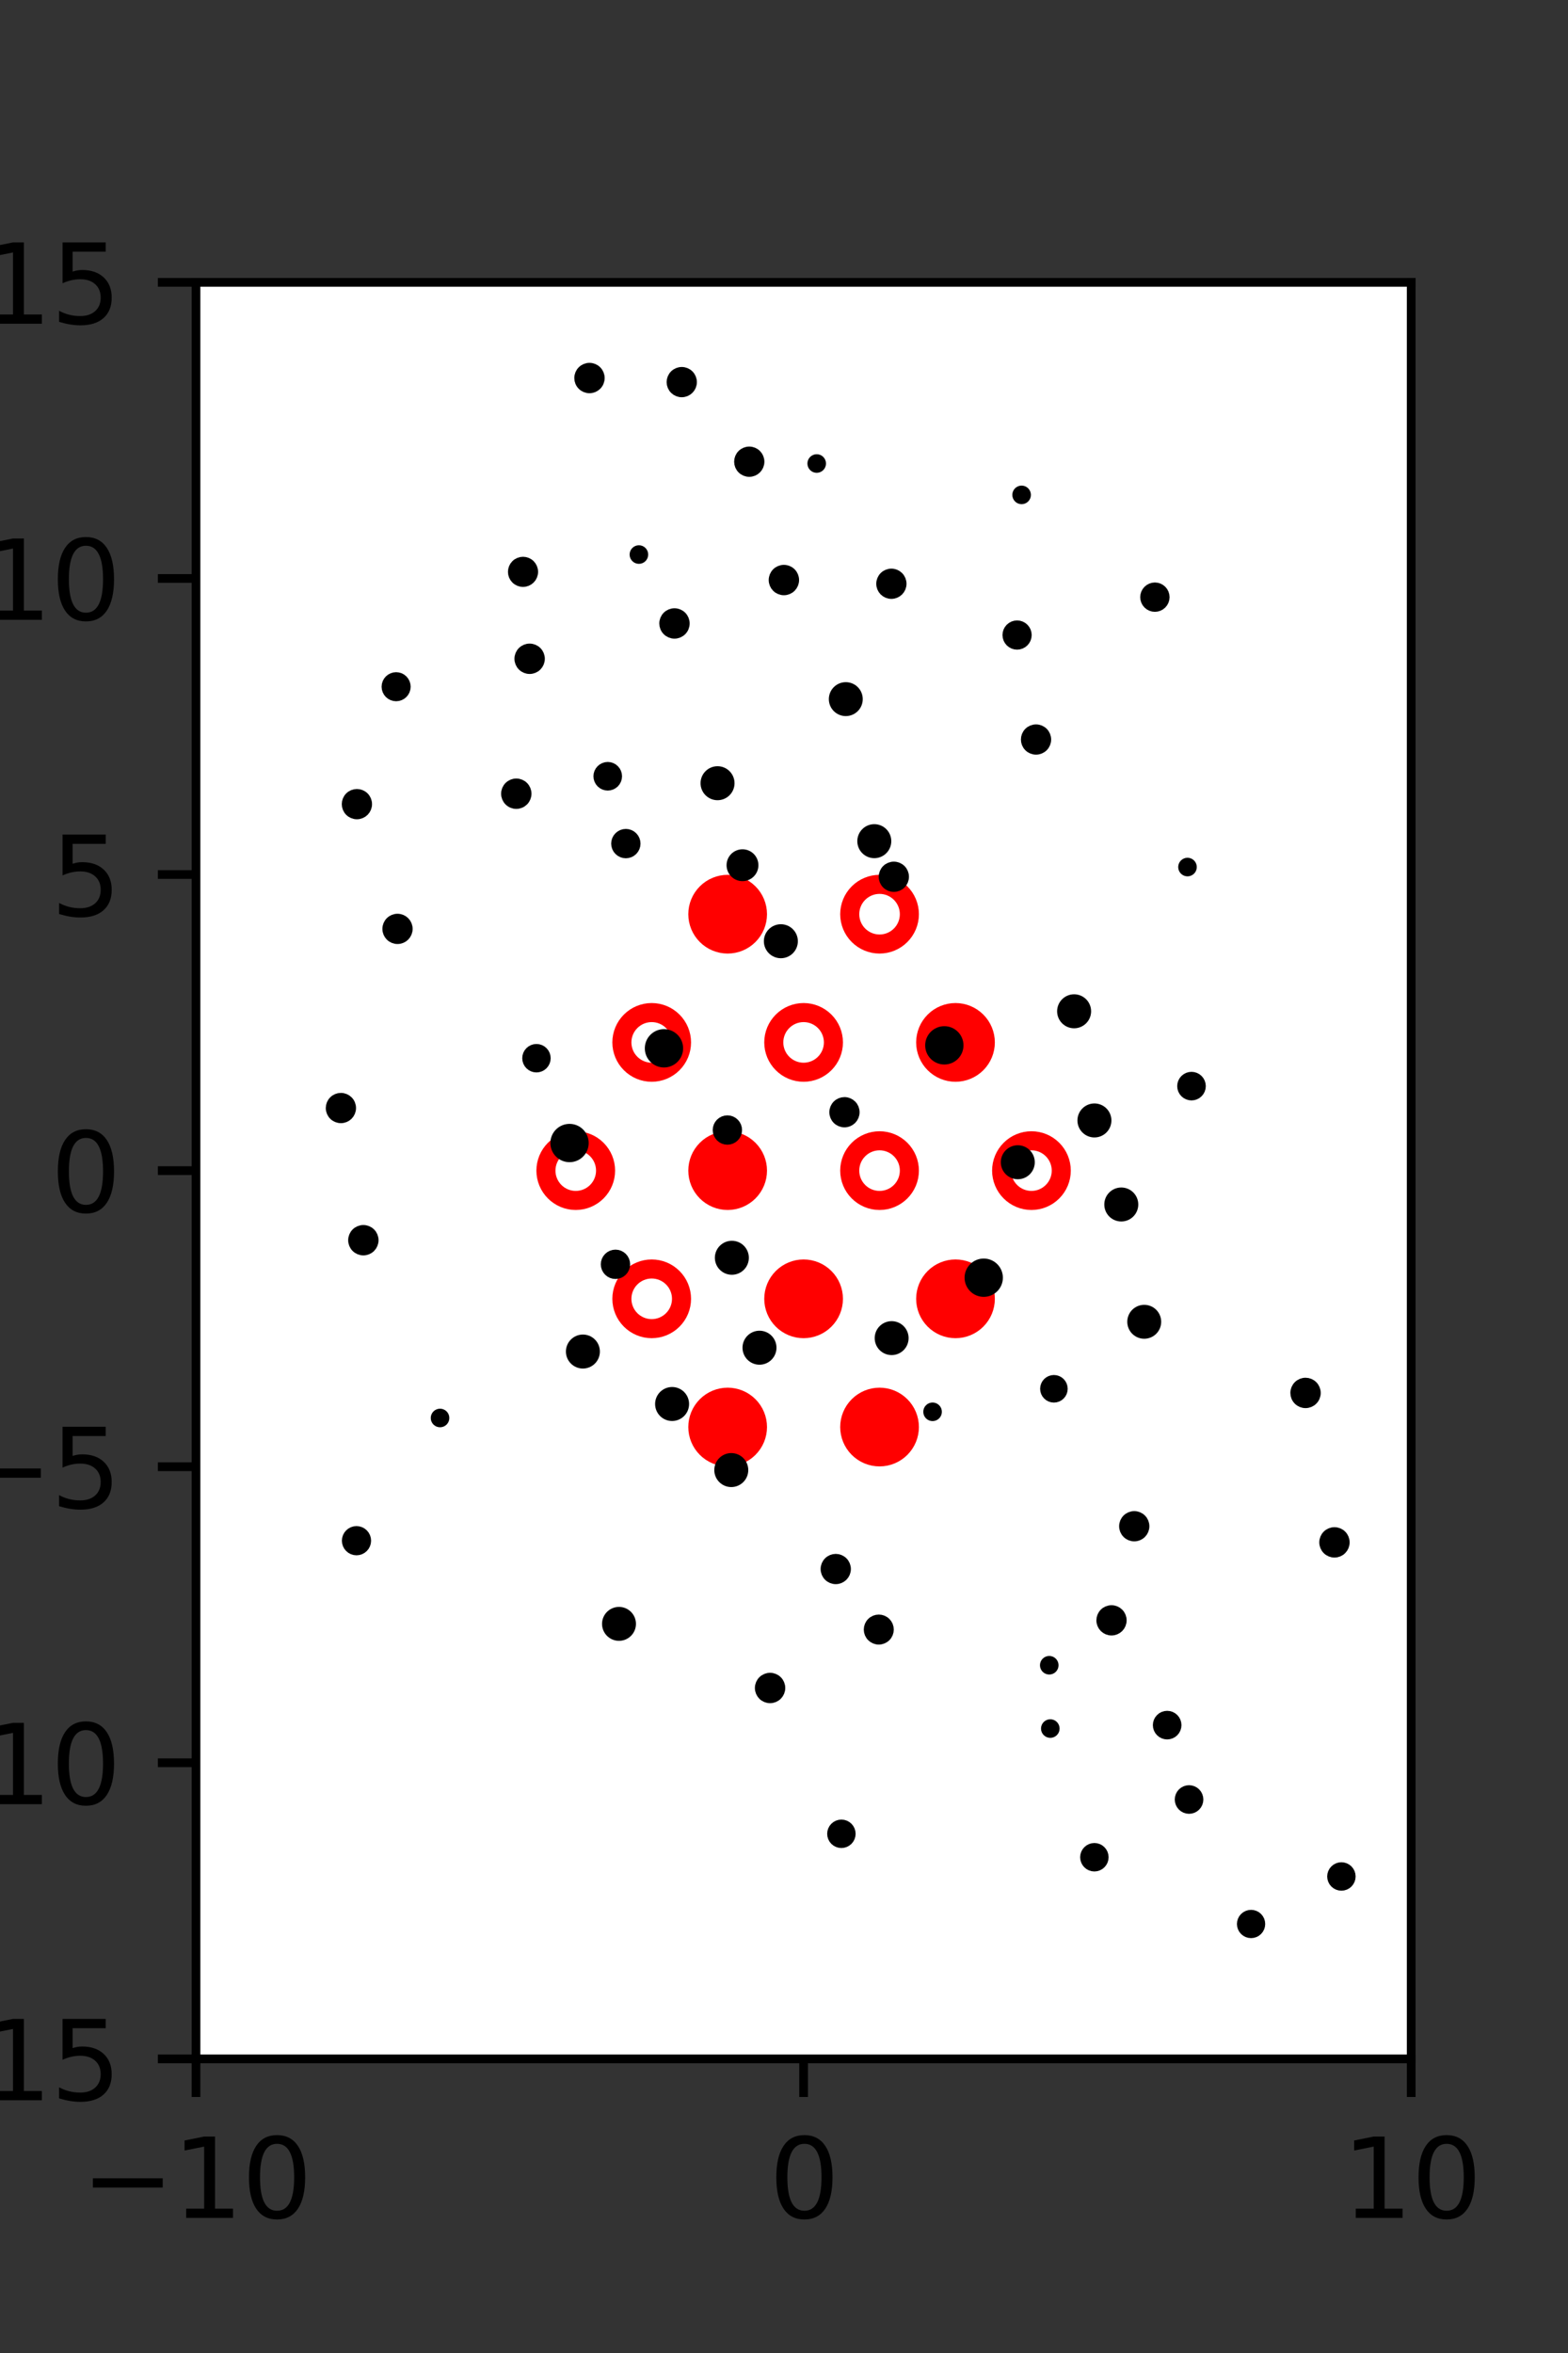 <?xml version="1.0" encoding="utf-8" standalone="no"?>
<!DOCTYPE svg PUBLIC "-//W3C//DTD SVG 1.1//EN"
  "http://www.w3.org/Graphics/SVG/1.1/DTD/svg11.dtd">
<svg xmlns:xlink="http://www.w3.org/1999/xlink" width="144pt" height="216pt" viewBox="0 0 144 216" xmlns="http://www.w3.org/2000/svg" version="1.1">
 <rect x="0" y="0" width="144" height="216" fill="#333333" stroke="none"/>
 <defs>
  <style type="text/css">*{stroke-linejoin: round; stroke-linecap: butt}</style>
 </defs>
 <g id="figure_1">
  <g id="patch_1">
   <path d="M 0 216 
L 144 216 
L 144 0 
L 0 0 
L 0 216 
z
" style="fill: none"/>
  </g>
  <g id="axes_1">
   <g id="patch_2">
    <path d="M 18 189 
L 129.6 189 
L 129.6 25.92 
L 18 25.92 
z
" style="fill: #ffffff"/>
   </g>
   <g id="PathCollection_1">
    <defs>
     <path id="mb32ade0a7d" d="M 0 2.739 
C 0.726 2.739 1.423 2.45 1.936 1.936 
C 2.45 1.423 2.739 0.726 2.739 0 
C 2.739 -0.726 2.45 -1.423 1.936 -1.936 
C 1.423 -2.45 0.726 -2.739 0 -2.739 
C -0.726 -2.739 -1.423 -2.45 -1.936 -1.936 
C -2.45 -1.423 -2.739 -0.726 -2.739 0 
C -2.739 0.726 -2.45 1.423 -1.936 1.936 
C -1.423 2.45 -0.726 2.739 0 2.739 
z
" style="stroke: #ff0000; stroke-width: 1.75"/>
    </defs>
    <g clip-path="url(#pc9e8dcfb1c)">
     <use xlink:href="#mb32ade0a7d" x="66.825" y="83.921" style="fill: #ff0000; stroke: #ff0000; stroke-width: 1.75"/>
     <use xlink:href="#mb32ade0a7d" x="87.75" y="95.691" style="fill: #ff0000; stroke: #ff0000; stroke-width: 1.75"/>
     <use xlink:href="#mb32ade0a7d" x="66.825" y="107.46" style="fill: #ff0000; stroke: #ff0000; stroke-width: 1.75"/>
     <use xlink:href="#mb32ade0a7d" x="73.8" y="119.229" style="fill: #ff0000; stroke: #ff0000; stroke-width: 1.75"/>
     <use xlink:href="#mb32ade0a7d" x="87.75" y="119.229" style="fill: #ff0000; stroke: #ff0000; stroke-width: 1.75"/>
     <use xlink:href="#mb32ade0a7d" x="66.825" y="130.999" style="fill: #ff0000; stroke: #ff0000; stroke-width: 1.75"/>
     <use xlink:href="#mb32ade0a7d" x="80.775" y="130.999" style="fill: #ff0000; stroke: #ff0000; stroke-width: 1.75"/>
    </g>
   </g>
   <g id="PathCollection_2">
    <defs>
     <path id="C0_0_a1f21b974c" d="M 0 2.739 
C 0.726 2.739 1.423 2.45 1.936 1.936 
C 2.45 1.423 2.739 0.726 2.739 -0 
C 2.739 -0.726 2.45 -1.423 1.936 -1.936 
C 1.423 -2.45 0.726 -2.739 0 -2.739 
C -0.726 -2.739 -1.423 -2.45 -1.936 -1.936 
C -2.45 -1.423 -2.739 -0.726 -2.739 0 
C -2.739 0.726 -2.45 1.423 -1.936 1.936 
C -1.423 2.45 -0.726 2.739 0 2.739 
z
"/>
    </defs>
    <g clip-path="url(#pc9e8dcfb1c)">
     <use xlink:href="#C0_0_a1f21b974c" x="80.775" y="83.921" style="fill: none; stroke: #ff0000; stroke-width: 1.75"/>
    </g>
    <g clip-path="url(#pc9e8dcfb1c)">
     <use xlink:href="#C0_0_a1f21b974c" x="59.85" y="95.691" style="fill: none; stroke: #ff0000; stroke-width: 1.75"/>
    </g>
    <g clip-path="url(#pc9e8dcfb1c)">
     <use xlink:href="#C0_0_a1f21b974c" x="73.8" y="95.691" style="fill: none; stroke: #ff0000; stroke-width: 1.75"/>
    </g>
    <g clip-path="url(#pc9e8dcfb1c)">
     <use xlink:href="#C0_0_a1f21b974c" x="52.875" y="107.46" style="fill: none; stroke: #ff0000; stroke-width: 1.75"/>
    </g>
    <g clip-path="url(#pc9e8dcfb1c)">
     <use xlink:href="#C0_0_a1f21b974c" x="80.775" y="107.46" style="fill: none; stroke: #ff0000; stroke-width: 1.75"/>
    </g>
    <g clip-path="url(#pc9e8dcfb1c)">
     <use xlink:href="#C0_0_a1f21b974c" x="94.725" y="107.46" style="fill: none; stroke: #ff0000; stroke-width: 1.75"/>
    </g>
    <g clip-path="url(#pc9e8dcfb1c)">
     <use xlink:href="#C0_0_a1f21b974c" x="59.85" y="119.229" style="fill: none; stroke: #ff0000; stroke-width: 1.75"/>
    </g>
   </g>
   <g id="PathCollection_3">
    <path d="M 106.062 55.665 
C 106.286 55.665 106.502 55.576 106.661 55.417 
C 106.82 55.258 106.909 55.042 106.909 54.818 
C 106.909 54.593 106.82 54.377 106.661 54.218 
C 106.502 54.06 106.286 53.97 106.062 53.97 
C 105.837 53.97 105.621 54.06 105.462 54.218 
C 105.303 54.377 105.214 54.593 105.214 54.818 
C 105.214 55.042 105.303 55.258 105.462 55.417 
C 105.621 55.576 105.837 55.665 106.062 55.665 
z
" clip-path="url(#pc9e8dcfb1c)" style="stroke: #000000"/>
    <path d="M 122.552 142.481 
C 122.79 142.481 123.017 142.387 123.185 142.219 
C 123.353 142.051 123.447 141.824 123.447 141.587 
C 123.447 141.349 123.353 141.122 123.185 140.954 
C 123.017 140.786 122.79 140.692 122.552 140.692 
C 122.315 140.692 122.087 140.786 121.92 140.954 
C 121.752 141.122 121.658 141.349 121.658 141.587 
C 121.658 141.824 121.752 142.051 121.92 142.219 
C 122.087 142.387 122.315 142.481 122.552 142.481 
z
" clip-path="url(#pc9e8dcfb1c)" style="stroke: #000000"/>
    <path d="M 119.896 128.762 
C 120.133 128.762 120.361 128.668 120.529 128.5 
C 120.697 128.333 120.791 128.105 120.791 127.868 
C 120.791 127.63 120.697 127.403 120.529 127.235 
C 120.361 127.067 120.133 126.973 119.896 126.973 
C 119.659 126.973 119.431 127.067 119.264 127.235 
C 119.096 127.403 119.002 127.63 119.002 127.868 
C 119.002 128.105 119.096 128.333 119.264 128.5 
C 119.431 128.668 119.659 128.762 119.896 128.762 
z
" clip-path="url(#pc9e8dcfb1c)" style="stroke: #000000"/>
    <path d="M 117.739 110.964 
C 117.739 110.964 117.739 110.964 117.739 110.964 
C 117.739 110.964 117.739 110.964 117.739 110.964 
C 117.739 110.964 117.739 110.964 117.739 110.964 
C 117.739 110.964 117.739 110.964 117.739 110.964 
C 117.739 110.964 117.739 110.964 117.739 110.964 
C 117.739 110.964 117.739 110.964 117.739 110.964 
C 117.739 110.964 117.739 110.964 117.739 110.964 
C 117.739 110.964 117.739 110.964 117.739 110.964 
z
" clip-path="url(#pc9e8dcfb1c)" style="stroke: #000000"/>
    <path d="M 109.424 100.517 
C 109.639 100.517 109.846 100.432 109.999 100.279 
C 110.151 100.127 110.237 99.92 110.237 99.704 
C 110.237 99.488 110.151 99.282 109.999 99.129 
C 109.846 98.977 109.639 98.891 109.424 98.891 
C 109.208 98.891 109.001 98.977 108.849 99.129 
C 108.696 99.282 108.61 99.488 108.61 99.704 
C 108.61 99.92 108.696 100.127 108.849 100.279 
C 109.001 100.432 109.208 100.517 109.424 100.517 
z
" clip-path="url(#pc9e8dcfb1c)" style="stroke: #000000"/>
    <path d="M 109.056 79.948 
C 109.15 79.948 109.24 79.91 109.306 79.844 
C 109.372 79.778 109.409 79.688 109.409 79.594 
C 109.409 79.5 109.372 79.41 109.306 79.344 
C 109.24 79.278 109.15 79.24 109.056 79.24 
C 108.962 79.24 108.872 79.278 108.806 79.344 
C 108.74 79.41 108.702 79.5 108.702 79.594 
C 108.702 79.688 108.74 79.778 108.806 79.844 
C 108.872 79.91 108.962 79.948 109.056 79.948 
z
" clip-path="url(#pc9e8dcfb1c)" style="stroke: #000000"/>
    <path d="M 95.146 68.776 
C 95.382 68.776 95.608 68.683 95.774 68.516 
C 95.941 68.349 96.035 68.123 96.035 67.887 
C 96.035 67.651 95.941 67.425 95.774 67.258 
C 95.608 67.092 95.382 66.998 95.146 66.998 
C 94.91 66.998 94.684 67.092 94.517 67.258 
C 94.35 67.425 94.257 67.651 94.257 67.887 
C 94.257 68.123 94.35 68.349 94.517 68.516 
C 94.684 68.683 94.91 68.776 95.146 68.776 
z
" clip-path="url(#pc9e8dcfb1c)" style="stroke: #000000"/>
    <path d="M 93.406 59.136 
C 93.629 59.136 93.842 59.048 94 58.89 
C 94.158 58.732 94.246 58.518 94.246 58.295 
C 94.246 58.072 94.158 57.858 94 57.701 
C 93.842 57.543 93.629 57.454 93.406 57.454 
C 93.183 57.454 92.969 57.543 92.811 57.701 
C 92.653 57.858 92.565 58.072 92.565 58.295 
C 92.565 58.518 92.653 58.732 92.811 58.89 
C 92.969 59.048 93.183 59.136 93.406 59.136 
z
" clip-path="url(#pc9e8dcfb1c)" style="stroke: #000000"/>
    <path d="M 93.821 45.783 
C 93.915 45.783 94.005 45.746 94.071 45.68 
C 94.137 45.613 94.175 45.523 94.175 45.43 
C 94.175 45.336 94.137 45.246 94.071 45.18 
C 94.005 45.113 93.915 45.076 93.821 45.076 
C 93.727 45.076 93.637 45.113 93.571 45.18 
C 93.505 45.246 93.468 45.336 93.468 45.43 
C 93.468 45.523 93.505 45.613 93.571 45.68 
C 93.637 45.746 93.727 45.783 93.821 45.783 
z
" clip-path="url(#pc9e8dcfb1c)" style="stroke: #000000"/>
    <path d="M 93.301 37.682 
C 93.301 37.682 93.301 37.682 93.301 37.682 
C 93.301 37.682 93.301 37.682 93.301 37.682 
C 93.301 37.682 93.301 37.682 93.301 37.682 
C 93.301 37.682 93.301 37.682 93.301 37.682 
C 93.301 37.682 93.301 37.682 93.301 37.682 
C 93.301 37.682 93.301 37.682 93.301 37.682 
C 93.301 37.682 93.301 37.682 93.301 37.682 
C 93.301 37.682 93.301 37.682 93.301 37.682 
z
" clip-path="url(#pc9e8dcfb1c)" style="stroke: #000000"/>
    <path d="M 123.19 173.062 
C 123.403 173.062 123.608 172.977 123.76 172.826 
C 123.911 172.674 123.996 172.469 123.996 172.256 
C 123.996 172.042 123.911 171.837 123.76 171.686 
C 123.608 171.535 123.403 171.45 123.19 171.45 
C 122.976 171.45 122.771 171.535 122.62 171.686 
C 122.469 171.837 122.384 172.042 122.384 172.256 
C 122.384 172.469 122.469 172.674 122.62 172.826 
C 122.771 172.977 122.976 173.062 123.19 173.062 
z
" clip-path="url(#pc9e8dcfb1c)" style="stroke: #000000"/>
    <path d="M 121.804 163.175 
C 121.804 163.175 121.804 163.175 121.804 163.175 
C 121.804 163.175 121.804 163.175 121.804 163.175 
C 121.804 163.175 121.804 163.175 121.804 163.175 
C 121.804 163.175 121.804 163.175 121.804 163.175 
C 121.804 163.175 121.804 163.175 121.804 163.175 
C 121.804 163.175 121.804 163.175 121.804 163.175 
C 121.804 163.175 121.804 163.175 121.804 163.175 
C 121.804 163.175 121.804 163.175 121.804 163.175 
z
" clip-path="url(#pc9e8dcfb1c)" style="stroke: #000000"/>
    <path d="M 116.889 152.97 
C 116.889 152.97 116.889 152.97 116.889 152.97 
C 116.889 152.97 116.889 152.97 116.889 152.97 
C 116.889 152.97 116.889 152.97 116.889 152.97 
C 116.889 152.97 116.889 152.97 116.889 152.97 
C 116.889 152.97 116.889 152.97 116.889 152.97 
C 116.889 152.97 116.889 152.97 116.889 152.97 
C 116.889 152.97 116.889 152.97 116.889 152.97 
C 116.889 152.97 116.889 152.97 116.889 152.97 
z
" clip-path="url(#pc9e8dcfb1c)" style="stroke: #000000"/>
    <path d="M 117.823 141.853 
C 117.823 141.853 117.823 141.853 117.823 141.853 
C 117.823 141.853 117.823 141.853 117.823 141.853 
C 117.823 141.853 117.823 141.853 117.823 141.853 
C 117.823 141.853 117.823 141.853 117.823 141.853 
C 117.823 141.853 117.823 141.853 117.823 141.853 
C 117.823 141.853 117.823 141.853 117.823 141.853 
C 117.823 141.853 117.823 141.853 117.823 141.853 
C 117.823 141.853 117.823 141.853 117.823 141.853 
z
" clip-path="url(#pc9e8dcfb1c)" style="stroke: #000000"/>
    <path d="M 111.481 134.849 
C 111.481 134.849 111.481 134.849 111.481 134.849 
C 111.481 134.849 111.481 134.849 111.481 134.849 
C 111.481 134.849 111.481 134.849 111.481 134.849 
C 111.481 134.849 111.481 134.849 111.481 134.849 
C 111.481 134.849 111.481 134.849 111.481 134.849 
C 111.481 134.849 111.481 134.849 111.481 134.849 
C 111.481 134.849 111.481 134.849 111.481 134.849 
C 111.481 134.849 111.481 134.849 111.481 134.849 
z
" clip-path="url(#pc9e8dcfb1c)" style="stroke: #000000"/>
    <path d="M 105.082 122.394 
C 105.363 122.394 105.632 122.283 105.83 122.085 
C 106.028 121.886 106.14 121.617 106.14 121.337 
C 106.14 121.057 106.028 120.788 105.83 120.589 
C 105.632 120.391 105.363 120.28 105.082 120.28 
C 104.802 120.28 104.533 120.391 104.335 120.589 
C 104.136 120.788 104.025 121.057 104.025 121.337 
C 104.025 121.617 104.136 121.886 104.335 122.085 
C 104.533 122.283 104.802 122.394 105.082 122.394 
z
" clip-path="url(#pc9e8dcfb1c)" style="stroke: #000000"/>
    <path d="M 102.975 111.63 
C 103.257 111.63 103.526 111.518 103.725 111.32 
C 103.924 111.121 104.036 110.851 104.036 110.57 
C 104.036 110.288 103.924 110.018 103.725 109.82 
C 103.526 109.621 103.257 109.509 102.975 109.509 
C 102.694 109.509 102.424 109.621 102.225 109.82 
C 102.026 110.018 101.915 110.288 101.915 110.57 
C 101.915 110.851 102.026 111.121 102.225 111.32 
C 102.424 111.518 102.694 111.63 102.975 111.63 
z
" clip-path="url(#pc9e8dcfb1c)" style="stroke: #000000"/>
    <path d="M 100.508 103.916 
C 100.79 103.916 101.06 103.804 101.258 103.605 
C 101.457 103.406 101.569 103.137 101.569 102.855 
C 101.569 102.574 101.457 102.304 101.258 102.105 
C 101.06 101.906 100.79 101.795 100.508 101.795 
C 100.227 101.795 99.957 101.906 99.758 102.105 
C 99.56 102.304 99.448 102.574 99.448 102.855 
C 99.448 103.137 99.56 103.406 99.758 103.605 
C 99.957 103.804 100.227 103.916 100.508 103.916 
z
" clip-path="url(#pc9e8dcfb1c)" style="stroke: #000000"/>
    <path d="M 98.643 93.895 
C 98.924 93.895 99.194 93.783 99.393 93.584 
C 99.592 93.385 99.704 93.115 99.704 92.834 
C 99.704 92.553 99.592 92.283 99.393 92.084 
C 99.194 91.885 98.924 91.773 98.643 91.773 
C 98.362 91.773 98.092 91.885 97.893 92.084 
C 97.694 92.283 97.582 92.553 97.582 92.834 
C 97.582 93.115 97.694 93.385 97.893 93.584 
C 98.092 93.783 98.362 93.895 98.643 93.895 
z
" clip-path="url(#pc9e8dcfb1c)" style="stroke: #000000"/>
    <path d="M 94.726 78.606 
C 94.726 78.606 94.726 78.606 94.726 78.606 
C 94.726 78.606 94.726 78.606 94.726 78.606 
C 94.726 78.606 94.726 78.606 94.726 78.606 
C 94.726 78.606 94.726 78.606 94.726 78.606 
C 94.726 78.606 94.726 78.606 94.726 78.606 
C 94.726 78.606 94.726 78.606 94.726 78.606 
C 94.726 78.606 94.726 78.606 94.726 78.606 
C 94.726 78.606 94.726 78.606 94.726 78.606 
z
" clip-path="url(#pc9e8dcfb1c)" style="stroke: #000000"/>
    <path d="M 91.436 73.85 
C 91.436 73.85 91.436 73.85 91.436 73.85 
C 91.436 73.85 91.436 73.85 91.436 73.85 
C 91.436 73.85 91.436 73.85 91.436 73.85 
C 91.436 73.85 91.436 73.85 91.436 73.85 
C 91.436 73.85 91.436 73.85 91.436 73.85 
C 91.436 73.85 91.436 73.85 91.436 73.85 
C 91.436 73.85 91.436 73.85 91.436 73.85 
C 91.436 73.85 91.436 73.85 91.436 73.85 
z
" clip-path="url(#pc9e8dcfb1c)" style="stroke: #000000"/>
    <path d="M 84.389 60.393 
C 84.389 60.393 84.389 60.393 84.389 60.393 
C 84.389 60.393 84.389 60.393 84.389 60.393 
C 84.389 60.393 84.389 60.393 84.389 60.393 
C 84.389 60.393 84.389 60.393 84.389 60.393 
C 84.389 60.393 84.389 60.393 84.389 60.393 
C 84.389 60.393 84.389 60.393 84.389 60.393 
C 84.389 60.393 84.389 60.393 84.389 60.393 
C 84.389 60.393 84.389 60.393 84.389 60.393 
z
" clip-path="url(#pc9e8dcfb1c)" style="stroke: #000000"/>
    <path d="M 81.862 54.477 
C 82.097 54.477 82.323 54.383 82.49 54.217 
C 82.657 54.05 82.751 53.824 82.751 53.588 
C 82.751 53.352 82.657 53.126 82.49 52.959 
C 82.323 52.793 82.097 52.699 81.862 52.699 
C 81.626 52.699 81.4 52.793 81.233 52.959 
C 81.066 53.126 80.972 53.352 80.972 53.588 
C 80.972 53.824 81.066 54.05 81.233 54.217 
C 81.4 54.383 81.626 54.477 81.862 54.477 
z
" clip-path="url(#pc9e8dcfb1c)" style="stroke: #000000"/>
    <path d="M 75.003 42.904 
C 75.097 42.904 75.187 42.867 75.253 42.8 
C 75.32 42.734 75.357 42.644 75.357 42.55 
C 75.357 42.457 75.32 42.367 75.253 42.3 
C 75.187 42.234 75.097 42.197 75.003 42.197 
C 74.91 42.197 74.82 42.234 74.753 42.3 
C 74.687 42.367 74.65 42.457 74.65 42.55 
C 74.65 42.644 74.687 42.734 74.753 42.8 
C 74.82 42.867 74.91 42.904 75.003 42.904 
z
" clip-path="url(#pc9e8dcfb1c)" style="stroke: #000000"/>
    <path d="M 80.657 31.909 
C 80.657 31.909 80.657 31.909 80.657 31.909 
C 80.657 31.909 80.657 31.909 80.657 31.909 
C 80.657 31.909 80.657 31.909 80.657 31.909 
C 80.657 31.909 80.657 31.909 80.657 31.909 
C 80.657 31.909 80.657 31.909 80.657 31.909 
C 80.657 31.909 80.657 31.909 80.657 31.909 
C 80.657 31.909 80.657 31.909 80.657 31.909 
C 80.657 31.909 80.657 31.909 80.657 31.909 
z
" clip-path="url(#pc9e8dcfb1c)" style="stroke: #000000"/>
    <path d="M 114.894 177.416 
C 115.106 177.416 115.309 177.332 115.459 177.182 
C 115.608 177.033 115.692 176.83 115.692 176.618 
C 115.692 176.406 115.608 176.203 115.459 176.053 
C 115.309 175.904 115.106 175.82 114.894 175.82 
C 114.682 175.82 114.479 175.904 114.33 176.053 
C 114.18 176.203 114.096 176.406 114.096 176.618 
C 114.096 176.83 114.18 177.033 114.33 177.182 
C 114.479 177.332 114.682 177.416 114.894 177.416 
z
" clip-path="url(#pc9e8dcfb1c)" style="stroke: #000000"/>
    <path d="M 109.199 166.004 
C 109.415 166.004 109.622 165.919 109.774 165.766 
C 109.927 165.613 110.012 165.407 110.012 165.191 
C 110.012 164.975 109.927 164.768 109.774 164.616 
C 109.622 164.463 109.415 164.378 109.199 164.378 
C 108.984 164.378 108.777 164.463 108.624 164.616 
C 108.472 164.768 108.386 164.975 108.386 165.191 
C 108.386 165.407 108.472 165.613 108.624 165.766 
C 108.777 165.919 108.984 166.004 109.199 166.004 
z
" clip-path="url(#pc9e8dcfb1c)" style="stroke: #000000"/>
    <path d="M 107.189 159.176 
C 107.404 159.176 107.611 159.09 107.764 158.938 
C 107.916 158.785 108.002 158.578 108.002 158.363 
C 108.002 158.147 107.916 157.94 107.764 157.788 
C 107.611 157.635 107.404 157.55 107.189 157.55 
C 106.973 157.55 106.766 157.635 106.614 157.788 
C 106.461 157.94 106.375 158.147 106.375 158.363 
C 106.375 158.578 106.461 158.785 106.614 158.938 
C 106.766 159.09 106.973 159.176 107.189 159.176 
z
" clip-path="url(#pc9e8dcfb1c)" style="stroke: #000000"/>
    <path d="M 102.077 149.633 
C 102.313 149.633 102.539 149.539 102.706 149.373 
C 102.873 149.206 102.966 148.98 102.966 148.744 
C 102.966 148.508 102.873 148.282 102.706 148.115 
C 102.539 147.949 102.313 147.855 102.077 147.855 
C 101.841 147.855 101.615 147.949 101.448 148.115 
C 101.282 148.282 101.188 148.508 101.188 148.744 
C 101.188 148.98 101.282 149.206 101.448 149.373 
C 101.615 149.539 101.841 149.633 102.077 149.633 
z
" clip-path="url(#pc9e8dcfb1c)" style="stroke: #000000"/>
    <path d="M 104.166 140.994 
C 104.402 140.994 104.628 140.901 104.795 140.734 
C 104.962 140.567 105.055 140.341 105.055 140.105 
C 105.055 139.869 104.962 139.643 104.795 139.477 
C 104.628 139.31 104.402 139.216 104.166 139.216 
C 103.93 139.216 103.704 139.31 103.538 139.477 
C 103.371 139.643 103.277 139.869 103.277 140.105 
C 103.277 140.341 103.371 140.567 103.538 140.734 
C 103.704 140.901 103.93 140.994 104.166 140.994 
z
" clip-path="url(#pc9e8dcfb1c)" style="stroke: #000000"/>
    <path d="M 96.788 128.254 
C 96.991 128.254 97.185 128.173 97.329 128.029 
C 97.473 127.886 97.553 127.691 97.553 127.488 
C 97.553 127.285 97.473 127.09 97.329 126.946 
C 97.185 126.803 96.991 126.722 96.788 126.722 
C 96.585 126.722 96.39 126.803 96.246 126.946 
C 96.103 127.09 96.022 127.285 96.022 127.488 
C 96.022 127.691 96.103 127.886 96.246 128.029 
C 96.39 128.173 96.585 128.254 96.788 128.254 
z
" clip-path="url(#pc9e8dcfb1c)" style="stroke: #000000"/>
    <path d="M 90.342 118.55 
C 90.676 118.55 90.997 118.417 91.233 118.181 
C 91.469 117.945 91.602 117.624 91.602 117.29 
C 91.602 116.956 91.469 116.636 91.233 116.4 
C 90.997 116.164 90.676 116.031 90.342 116.031 
C 90.008 116.031 89.688 116.164 89.452 116.4 
C 89.216 116.636 89.083 116.956 89.083 117.29 
C 89.083 117.624 89.216 117.945 89.452 118.181 
C 89.688 118.417 90.008 118.55 90.342 118.55 
z
" clip-path="url(#pc9e8dcfb1c)" style="stroke: #000000"/>
    <path d="M 93.471 107.752 
C 93.752 107.752 94.022 107.641 94.221 107.442 
C 94.42 107.243 94.531 106.973 94.531 106.692 
C 94.531 106.41 94.42 106.141 94.221 105.942 
C 94.022 105.743 93.752 105.631 93.471 105.631 
C 93.189 105.631 92.92 105.743 92.721 105.942 
C 92.522 106.141 92.41 106.41 92.41 106.692 
C 92.41 106.973 92.522 107.243 92.721 107.442 
C 92.92 107.641 93.189 107.752 93.471 107.752 
z
" clip-path="url(#pc9e8dcfb1c)" style="stroke: #000000"/>
    <path d="M 86.725 97.22 
C 87.059 97.22 87.379 97.087 87.615 96.851 
C 87.851 96.615 87.984 96.295 87.984 95.961 
C 87.984 95.627 87.851 95.306 87.615 95.07 
C 87.379 94.834 87.059 94.701 86.725 94.701 
C 86.391 94.701 86.07 94.834 85.834 95.07 
C 85.598 95.306 85.465 95.627 85.465 95.961 
C 85.465 96.295 85.598 96.615 85.834 96.851 
C 86.07 97.087 86.391 97.22 86.725 97.22 
z
" clip-path="url(#pc9e8dcfb1c)" style="stroke: #000000"/>
    <path d="M 82.087 81.374 
C 82.323 81.374 82.549 81.281 82.716 81.114 
C 82.883 80.947 82.976 80.721 82.976 80.485 
C 82.976 80.249 82.883 80.023 82.716 79.856 
C 82.549 79.69 82.323 79.596 82.087 79.596 
C 81.851 79.596 81.625 79.69 81.458 79.856 
C 81.292 80.023 81.198 80.249 81.198 80.485 
C 81.198 80.721 81.292 80.947 81.458 81.114 
C 81.625 81.281 81.851 81.374 82.087 81.374 
z
" clip-path="url(#pc9e8dcfb1c)" style="stroke: #000000"/>
    <path d="M 80.292 78.279 
C 80.574 78.279 80.844 78.167 81.042 77.968 
C 81.241 77.769 81.353 77.499 81.353 77.218 
C 81.353 76.937 81.241 76.667 81.042 76.468 
C 80.844 76.269 80.574 76.157 80.292 76.157 
C 80.011 76.157 79.741 76.269 79.542 76.468 
C 79.344 76.667 79.232 76.937 79.232 77.218 
C 79.232 77.499 79.344 77.769 79.542 77.968 
C 79.741 78.167 80.011 78.279 80.292 78.279 
z
" clip-path="url(#pc9e8dcfb1c)" style="stroke: #000000"/>
    <path d="M 77.675 65.236 
C 77.955 65.236 78.224 65.124 78.423 64.926 
C 78.621 64.728 78.732 64.459 78.732 64.178 
C 78.732 63.898 78.621 63.629 78.423 63.431 
C 78.224 63.232 77.955 63.121 77.675 63.121 
C 77.394 63.121 77.126 63.232 76.927 63.431 
C 76.729 63.629 76.618 63.898 76.618 64.178 
C 76.618 64.459 76.729 64.728 76.927 64.926 
C 77.126 65.124 77.394 65.236 77.675 65.236 
z
" clip-path="url(#pc9e8dcfb1c)" style="stroke: #000000"/>
    <path d="M 71.99 54.141 
C 72.227 54.141 72.455 54.047 72.623 53.879 
C 72.79 53.711 72.885 53.484 72.885 53.247 
C 72.885 53.009 72.79 52.782 72.623 52.614 
C 72.455 52.446 72.227 52.352 71.99 52.352 
C 71.753 52.352 71.525 52.446 71.357 52.614 
C 71.19 52.782 71.095 53.009 71.095 53.247 
C 71.095 53.484 71.19 53.711 71.357 53.879 
C 71.525 54.047 71.753 54.141 71.99 54.141 
z
" clip-path="url(#pc9e8dcfb1c)" style="stroke: #000000"/>
    <path d="M 68.81 43.273 
C 69.046 43.273 69.272 43.179 69.439 43.012 
C 69.605 42.845 69.699 42.619 69.699 42.384 
C 69.699 42.148 69.605 41.922 69.439 41.755 
C 69.272 41.588 69.046 41.494 68.81 41.494 
C 68.574 41.494 68.348 41.588 68.181 41.755 
C 68.014 41.922 67.921 42.148 67.921 42.384 
C 67.921 42.619 68.014 42.845 68.181 43.012 
C 68.348 43.179 68.574 43.273 68.81 43.273 
z
" clip-path="url(#pc9e8dcfb1c)" style="stroke: #000000"/>
    <path d="M 62.61 35.966 
C 62.846 35.966 63.072 35.872 63.238 35.706 
C 63.405 35.539 63.499 35.313 63.499 35.077 
C 63.499 34.841 63.405 34.615 63.238 34.448 
C 63.072 34.282 62.846 34.188 62.61 34.188 
C 62.374 34.188 62.148 34.282 61.981 34.448 
C 61.814 34.615 61.721 34.841 61.721 35.077 
C 61.721 35.313 61.814 35.539 61.981 35.706 
C 62.148 35.872 62.374 35.966 62.61 35.966 
z
" clip-path="url(#pc9e8dcfb1c)" style="stroke: #000000"/>
    <path d="M 101.474 179.264 
C 101.474 179.264 101.474 179.264 101.474 179.264 
C 101.474 179.264 101.474 179.264 101.474 179.264 
C 101.474 179.264 101.474 179.264 101.474 179.264 
C 101.474 179.264 101.474 179.264 101.474 179.264 
C 101.474 179.264 101.474 179.264 101.474 179.264 
C 101.474 179.264 101.474 179.264 101.474 179.264 
C 101.474 179.264 101.474 179.264 101.474 179.264 
C 101.474 179.264 101.474 179.264 101.474 179.264 
z
" clip-path="url(#pc9e8dcfb1c)" style="stroke: #000000"/>
    <path d="M 100.504 171.296 
C 100.718 171.296 100.923 171.211 101.074 171.06 
C 101.225 170.909 101.31 170.704 101.31 170.49 
C 101.31 170.276 101.225 170.071 101.074 169.92 
C 100.923 169.769 100.718 169.684 100.504 169.684 
C 100.29 169.684 100.085 169.769 99.934 169.92 
C 99.783 170.071 99.698 170.276 99.698 170.49 
C 99.698 170.704 99.783 170.909 99.934 171.06 
C 100.085 171.211 100.29 171.296 100.504 171.296 
z
" clip-path="url(#pc9e8dcfb1c)" style="stroke: #000000"/>
    <path d="M 96.456 159.032 
C 96.55 159.032 96.64 158.995 96.706 158.928 
C 96.773 158.862 96.81 158.772 96.81 158.678 
C 96.81 158.584 96.773 158.495 96.706 158.428 
C 96.64 158.362 96.55 158.325 96.456 158.325 
C 96.363 158.325 96.273 158.362 96.206 158.428 
C 96.14 158.495 96.103 158.584 96.103 158.678 
C 96.103 158.772 96.14 158.862 96.206 158.928 
C 96.273 158.995 96.363 159.032 96.456 159.032 
z
" clip-path="url(#pc9e8dcfb1c)" style="stroke: #000000"/>
    <path d="M 96.36 153.219 
C 96.454 153.219 96.544 153.182 96.61 153.116 
C 96.677 153.049 96.714 152.96 96.714 152.866 
C 96.714 152.772 96.677 152.682 96.61 152.616 
C 96.544 152.549 96.454 152.512 96.36 152.512 
C 96.267 152.512 96.177 152.549 96.11 152.616 
C 96.044 152.682 96.007 152.772 96.007 152.866 
C 96.007 152.96 96.044 153.049 96.11 153.116 
C 96.177 153.182 96.267 153.219 96.36 153.219 
z
" clip-path="url(#pc9e8dcfb1c)" style="stroke: #000000"/>
    <path d="M 90.097 138.242 
C 90.097 138.242 90.097 138.242 90.097 138.242 
C 90.097 138.242 90.097 138.242 90.097 138.242 
C 90.097 138.242 90.097 138.242 90.097 138.242 
C 90.097 138.242 90.097 138.242 90.097 138.242 
C 90.097 138.242 90.097 138.242 90.097 138.242 
C 90.097 138.242 90.097 138.242 90.097 138.242 
C 90.097 138.242 90.097 138.242 90.097 138.242 
C 90.097 138.242 90.097 138.242 90.097 138.242 
z
" clip-path="url(#pc9e8dcfb1c)" style="stroke: #000000"/>
    <path d="M 85.644 129.954 
C 85.738 129.954 85.828 129.917 85.894 129.851 
C 85.961 129.784 85.998 129.695 85.998 129.601 
C 85.998 129.507 85.961 129.417 85.894 129.351 
C 85.828 129.284 85.738 129.247 85.644 129.247 
C 85.55 129.247 85.461 129.284 85.394 129.351 
C 85.328 129.417 85.291 129.507 85.291 129.601 
C 85.291 129.695 85.328 129.784 85.394 129.851 
C 85.461 129.917 85.55 129.954 85.644 129.954 
z
" clip-path="url(#pc9e8dcfb1c)" style="stroke: #000000"/>
    <path d="M 81.886 123.894 
C 82.167 123.894 82.435 123.783 82.634 123.585 
C 82.832 123.386 82.943 123.117 82.943 122.837 
C 82.943 122.556 82.832 122.287 82.634 122.089 
C 82.435 121.891 82.167 121.779 81.886 121.779 
C 81.606 121.779 81.337 121.891 81.138 122.089 
C 80.94 122.287 80.829 122.556 80.829 122.837 
C 80.829 123.117 80.94 123.386 81.138 123.585 
C 81.337 123.783 81.606 123.894 81.886 123.894 
z
" clip-path="url(#pc9e8dcfb1c)" style="stroke: #000000"/>
    <path d="M 77.986 109.901 
C 77.986 109.901 77.986 109.901 77.986 109.901 
C 77.986 109.901 77.986 109.901 77.986 109.901 
C 77.986 109.901 77.986 109.901 77.986 109.901 
C 77.986 109.901 77.986 109.901 77.986 109.901 
C 77.986 109.901 77.986 109.901 77.986 109.901 
C 77.986 109.901 77.986 109.901 77.986 109.901 
C 77.986 109.901 77.986 109.901 77.986 109.901 
C 77.986 109.901 77.986 109.901 77.986 109.901 
z
" clip-path="url(#pc9e8dcfb1c)" style="stroke: #000000"/>
    <path d="M 77.552 102.989 
C 77.788 102.989 78.014 102.895 78.181 102.729 
C 78.348 102.562 78.442 102.336 78.442 102.1 
C 78.442 101.864 78.348 101.638 78.181 101.471 
C 78.014 101.305 77.788 101.211 77.552 101.211 
C 77.317 101.211 77.09 101.305 76.924 101.471 
C 76.757 101.638 76.663 101.864 76.663 102.1 
C 76.663 102.336 76.757 102.562 76.924 102.729 
C 77.09 102.895 77.317 102.989 77.552 102.989 
z
" clip-path="url(#pc9e8dcfb1c)" style="stroke: #000000"/>
    <path d="M 71.712 87.464 
C 71.993 87.464 72.263 87.352 72.462 87.153 
C 72.661 86.954 72.773 86.684 72.773 86.403 
C 72.773 86.122 72.661 85.852 72.462 85.653 
C 72.263 85.454 71.993 85.342 71.712 85.342 
C 71.431 85.342 71.161 85.454 70.962 85.653 
C 70.763 85.852 70.651 86.122 70.651 86.403 
C 70.651 86.684 70.763 86.954 70.962 87.153 
C 71.161 87.352 71.431 87.464 71.712 87.464 
z
" clip-path="url(#pc9e8dcfb1c)" style="stroke: #000000"/>
    <path d="M 68.188 80.388 
C 68.443 80.388 68.688 80.287 68.869 80.106 
C 69.049 79.925 69.151 79.681 69.151 79.425 
C 69.151 79.17 69.049 78.925 68.869 78.744 
C 68.688 78.564 68.443 78.462 68.188 78.462 
C 67.933 78.462 67.688 78.564 67.507 78.744 
C 67.326 78.925 67.225 79.17 67.225 79.425 
C 67.225 79.681 67.326 79.925 67.507 80.106 
C 67.688 80.287 67.933 80.388 68.188 80.388 
z
" clip-path="url(#pc9e8dcfb1c)" style="stroke: #000000"/>
    <path d="M 65.896 72.958 
C 66.178 72.958 66.447 72.846 66.646 72.647 
C 66.845 72.448 66.957 72.178 66.957 71.897 
C 66.957 71.616 66.845 71.346 66.646 71.147 
C 66.447 70.948 66.178 70.836 65.896 70.836 
C 65.615 70.836 65.345 70.948 65.146 71.147 
C 64.947 71.346 64.836 71.616 64.836 71.897 
C 64.836 72.178 64.947 72.448 65.146 72.647 
C 65.345 72.846 65.615 72.958 65.896 72.958 
z
" clip-path="url(#pc9e8dcfb1c)" style="stroke: #000000"/>
    <path d="M 61.941 58.127 
C 62.178 58.127 62.406 58.032 62.574 57.864 
C 62.742 57.697 62.836 57.469 62.836 57.232 
C 62.836 56.995 62.742 56.767 62.574 56.599 
C 62.406 56.432 62.178 56.337 61.941 56.337 
C 61.704 56.337 61.476 56.432 61.309 56.599 
C 61.141 56.767 61.047 56.995 61.047 57.232 
C 61.047 57.469 61.141 57.697 61.309 57.864 
C 61.476 58.032 61.704 58.127 61.941 58.127 
z
" clip-path="url(#pc9e8dcfb1c)" style="stroke: #000000"/>
    <path d="M 58.675 51.26 
C 58.769 51.26 58.859 51.223 58.925 51.157 
C 58.991 51.091 59.028 51.001 59.028 50.907 
C 59.028 50.813 58.991 50.723 58.925 50.657 
C 58.859 50.591 58.769 50.553 58.675 50.553 
C 58.581 50.553 58.491 50.591 58.425 50.657 
C 58.359 50.723 58.321 50.813 58.321 50.907 
C 58.321 51.001 58.359 51.091 58.425 51.157 
C 58.491 51.223 58.581 51.26 58.675 51.26 
z
" clip-path="url(#pc9e8dcfb1c)" style="stroke: #000000"/>
    <path d="M 54.135 35.598 
C 54.373 35.598 54.6 35.504 54.768 35.336 
C 54.936 35.169 55.03 34.941 55.03 34.704 
C 55.03 34.467 54.936 34.239 54.768 34.071 
C 54.6 33.903 54.373 33.809 54.135 33.809 
C 53.898 33.809 53.671 33.903 53.503 34.071 
C 53.335 34.239 53.241 34.467 53.241 34.704 
C 53.241 34.941 53.335 35.169 53.503 35.336 
C 53.671 35.504 53.898 35.598 54.135 35.598 
z
" clip-path="url(#pc9e8dcfb1c)" style="stroke: #000000"/>
    <path d="M 89.709 171.806 
C 89.709 171.806 89.709 171.806 89.709 171.806 
C 89.709 171.806 89.709 171.806 89.709 171.806 
C 89.709 171.806 89.709 171.806 89.709 171.806 
C 89.709 171.806 89.709 171.806 89.709 171.806 
C 89.709 171.806 89.709 171.806 89.709 171.806 
C 89.709 171.806 89.709 171.806 89.709 171.806 
C 89.709 171.806 89.709 171.806 89.709 171.806 
C 89.709 171.806 89.709 171.806 89.709 171.806 
z
" clip-path="url(#pc9e8dcfb1c)" style="stroke: #000000"/>
    <path d="M 87.41 165.682 
C 87.41 165.682 87.41 165.682 87.41 165.682 
C 87.41 165.682 87.41 165.682 87.41 165.682 
C 87.41 165.682 87.41 165.682 87.41 165.682 
C 87.41 165.682 87.41 165.682 87.41 165.682 
C 87.41 165.682 87.41 165.682 87.41 165.682 
C 87.41 165.682 87.41 165.682 87.41 165.682 
C 87.41 165.682 87.41 165.682 87.41 165.682 
C 87.41 165.682 87.41 165.682 87.41 165.682 
z
" clip-path="url(#pc9e8dcfb1c)" style="stroke: #000000"/>
    <path d="M 80.705 150.469 
C 80.937 150.469 81.161 150.376 81.325 150.211 
C 81.49 150.047 81.582 149.824 81.582 149.591 
C 81.582 149.358 81.49 149.135 81.325 148.97 
C 81.161 148.805 80.937 148.713 80.705 148.713 
C 80.472 148.713 80.248 148.805 80.084 148.97 
C 79.919 149.135 79.827 149.358 79.827 149.591 
C 79.827 149.824 79.919 150.047 80.084 150.211 
C 80.248 150.376 80.472 150.469 80.705 150.469 
z
" clip-path="url(#pc9e8dcfb1c)" style="stroke: #000000"/>
    <path d="M 76.752 144.922 
C 76.988 144.922 77.214 144.828 77.381 144.662 
C 77.548 144.495 77.642 144.269 77.642 144.033 
C 77.642 143.797 77.548 143.571 77.381 143.404 
C 77.214 143.237 76.988 143.144 76.752 143.144 
C 76.517 143.144 76.29 143.237 76.124 143.404 
C 75.957 143.571 75.863 143.797 75.863 144.033 
C 75.863 144.269 75.957 144.495 76.124 144.662 
C 76.29 144.828 76.517 144.922 76.752 144.922 
z
" clip-path="url(#pc9e8dcfb1c)" style="stroke: #000000"/>
    <path d="M 75.134 133.201 
C 75.134 133.201 75.134 133.201 75.134 133.201 
C 75.134 133.201 75.134 133.201 75.134 133.201 
C 75.134 133.201 75.134 133.201 75.134 133.201 
C 75.134 133.201 75.134 133.201 75.134 133.201 
C 75.134 133.201 75.134 133.201 75.134 133.201 
C 75.134 133.201 75.134 133.201 75.134 133.201 
C 75.134 133.201 75.134 133.201 75.134 133.201 
C 75.134 133.201 75.134 133.201 75.134 133.201 
z
" clip-path="url(#pc9e8dcfb1c)" style="stroke: #000000"/>
    <path d="M 69.749 124.778 
C 70.031 124.778 70.301 124.666 70.499 124.467 
C 70.698 124.268 70.81 123.998 70.81 123.717 
C 70.81 123.436 70.698 123.166 70.499 122.967 
C 70.301 122.768 70.031 122.656 69.749 122.656 
C 69.468 122.656 69.198 122.768 68.999 122.967 
C 68.801 123.166 68.689 123.436 68.689 123.717 
C 68.689 123.998 68.801 124.268 68.999 124.467 
C 69.198 124.666 69.468 124.778 69.749 124.778 
z
" clip-path="url(#pc9e8dcfb1c)" style="stroke: #000000"/>
    <path d="M 67.212 116.521 
C 67.493 116.521 67.763 116.41 67.962 116.211 
C 68.161 116.012 68.272 115.742 68.272 115.461 
C 68.272 115.18 68.161 114.91 67.962 114.711 
C 67.763 114.512 67.493 114.4 67.212 114.4 
C 66.931 114.4 66.661 114.512 66.462 114.711 
C 66.263 114.91 66.151 115.18 66.151 115.461 
C 66.151 115.742 66.263 116.012 66.462 116.211 
C 66.661 116.41 66.931 116.521 67.212 116.521 
z
" clip-path="url(#pc9e8dcfb1c)" style="stroke: #000000"/>
    <path d="M 66.801 104.582 
C 67.025 104.582 67.241 104.493 67.4 104.334 
C 67.559 104.175 67.648 103.96 67.648 103.735 
C 67.648 103.51 67.559 103.294 67.4 103.136 
C 67.241 102.977 67.025 102.887 66.801 102.887 
C 66.576 102.887 66.36 102.977 66.201 103.136 
C 66.042 103.294 65.953 103.51 65.953 103.735 
C 65.953 103.96 66.042 104.175 66.201 104.334 
C 66.36 104.493 66.576 104.582 66.801 104.582 
z
" clip-path="url(#pc9e8dcfb1c)" style="stroke: #000000"/>
    <path d="M 60.977 97.492 
C 61.311 97.492 61.631 97.359 61.868 97.123 
C 62.104 96.887 62.236 96.567 62.236 96.233 
C 62.236 95.899 62.104 95.578 61.868 95.342 
C 61.631 95.106 61.311 94.973 60.977 94.973 
C 60.643 94.973 60.323 95.106 60.087 95.342 
C 59.85 95.578 59.718 95.899 59.718 96.233 
C 59.718 96.567 59.85 96.887 60.087 97.123 
C 60.323 97.359 60.643 97.492 60.977 97.492 
z
" clip-path="url(#pc9e8dcfb1c)" style="stroke: #000000"/>
    <path d="M 57.475 78.288 
C 57.7 78.288 57.915 78.199 58.074 78.04 
C 58.233 77.881 58.322 77.666 58.322 77.441 
C 58.322 77.216 58.233 77.001 58.074 76.842 
C 57.915 76.683 57.7 76.593 57.475 76.593 
C 57.25 76.593 57.035 76.683 56.876 76.842 
C 56.717 77.001 56.628 77.216 56.628 77.441 
C 56.628 77.666 56.717 77.881 56.876 78.04 
C 57.035 78.199 57.25 78.288 57.475 78.288 
z
" clip-path="url(#pc9e8dcfb1c)" style="stroke: #000000"/>
    <path d="M 55.813 72.073 
C 56.028 72.073 56.235 71.987 56.388 71.835 
C 56.54 71.682 56.626 71.475 56.626 71.26 
C 56.626 71.044 56.54 70.837 56.388 70.685 
C 56.235 70.532 56.028 70.446 55.813 70.446 
C 55.597 70.446 55.39 70.532 55.238 70.685 
C 55.085 70.837 54.999 71.044 54.999 71.26 
C 54.999 71.475 55.085 71.682 55.238 71.835 
C 55.39 71.987 55.597 72.073 55.813 72.073 
z
" clip-path="url(#pc9e8dcfb1c)" style="stroke: #000000"/>
    <path d="M 48.64 61.369 
C 48.877 61.369 49.105 61.275 49.273 61.107 
C 49.44 60.939 49.535 60.712 49.535 60.474 
C 49.535 60.237 49.44 60.009 49.273 59.842 
C 49.105 59.674 48.877 59.58 48.64 59.58 
C 48.403 59.58 48.175 59.674 48.007 59.842 
C 47.84 60.009 47.745 60.237 47.745 60.474 
C 47.745 60.712 47.84 60.939 48.007 61.107 
C 48.175 61.275 48.403 61.369 48.64 61.369 
z
" clip-path="url(#pc9e8dcfb1c)" style="stroke: #000000"/>
    <path d="M 48.032 53.378 
C 48.266 53.378 48.491 53.285 48.657 53.119 
C 48.823 52.954 48.916 52.729 48.916 52.495 
C 48.916 52.26 48.823 52.036 48.657 51.87 
C 48.491 51.704 48.266 51.611 48.032 51.611 
C 47.798 51.611 47.573 51.704 47.407 51.87 
C 47.242 52.036 47.149 52.26 47.149 52.495 
C 47.149 52.729 47.242 52.954 47.407 53.119 
C 47.573 53.285 47.798 53.378 48.032 53.378 
z
" clip-path="url(#pc9e8dcfb1c)" style="stroke: #000000"/>
    <path d="M 77.988 177.178 
C 77.988 177.178 77.988 177.178 77.988 177.178 
C 77.988 177.178 77.988 177.178 77.988 177.178 
C 77.988 177.178 77.988 177.178 77.988 177.178 
C 77.988 177.178 77.988 177.178 77.988 177.178 
C 77.988 177.178 77.988 177.178 77.988 177.178 
C 77.988 177.178 77.988 177.178 77.988 177.178 
C 77.988 177.178 77.988 177.178 77.988 177.178 
C 77.988 177.178 77.988 177.178 77.988 177.178 
z
" clip-path="url(#pc9e8dcfb1c)" style="stroke: #000000"/>
    <path d="M 77.271 169.145 
C 77.484 169.145 77.689 169.06 77.841 168.909 
C 77.992 168.758 78.077 168.553 78.077 168.339 
C 78.077 168.125 77.992 167.92 77.841 167.769 
C 77.689 167.618 77.484 167.533 77.271 167.533 
C 77.057 167.533 76.852 167.618 76.701 167.769 
C 76.55 167.92 76.465 168.125 76.465 168.339 
C 76.465 168.553 76.55 168.758 76.701 168.909 
C 76.852 169.06 77.057 169.145 77.271 169.145 
z
" clip-path="url(#pc9e8dcfb1c)" style="stroke: #000000"/>
    <path d="M 70.721 155.848 
C 70.958 155.848 71.186 155.754 71.354 155.586 
C 71.521 155.418 71.616 155.191 71.616 154.953 
C 71.616 154.716 71.521 154.489 71.354 154.321 
C 71.186 154.153 70.958 154.059 70.721 154.059 
C 70.484 154.059 70.256 154.153 70.088 154.321 
C 69.921 154.489 69.826 154.716 69.826 154.953 
C 69.826 155.191 69.921 155.418 70.088 155.586 
C 70.256 155.754 70.484 155.848 70.721 155.848 
z
" clip-path="url(#pc9e8dcfb1c)" style="stroke: #000000"/>
    <path d="M 69.694 148.424 
C 69.694 148.424 69.694 148.424 69.694 148.424 
C 69.694 148.424 69.694 148.424 69.694 148.424 
C 69.694 148.424 69.694 148.424 69.694 148.424 
C 69.694 148.424 69.694 148.424 69.694 148.424 
C 69.694 148.424 69.694 148.424 69.694 148.424 
C 69.694 148.424 69.694 148.424 69.694 148.424 
C 69.694 148.424 69.694 148.424 69.694 148.424 
C 69.694 148.424 69.694 148.424 69.694 148.424 
z
" clip-path="url(#pc9e8dcfb1c)" style="stroke: #000000"/>
    <path d="M 67.159 136.01 
C 67.44 136.01 67.71 135.898 67.909 135.699 
C 68.108 135.5 68.219 135.231 68.219 134.949 
C 68.219 134.668 68.108 134.398 67.909 134.199 
C 67.71 134 67.44 133.889 67.159 133.889 
C 66.877 133.889 66.608 134 66.409 134.199 
C 66.21 134.398 66.098 134.668 66.098 134.949 
C 66.098 135.231 66.21 135.5 66.409 135.699 
C 66.608 135.898 66.877 136.01 67.159 136.01 
z
" clip-path="url(#pc9e8dcfb1c)" style="stroke: #000000"/>
    <path d="M 61.723 129.945 
C 62.004 129.945 62.274 129.833 62.473 129.634 
C 62.672 129.436 62.783 129.166 62.783 128.884 
C 62.783 128.603 62.672 128.333 62.473 128.134 
C 62.274 127.936 62.004 127.824 61.723 127.824 
C 61.441 127.824 61.172 127.936 60.973 128.134 
C 60.774 128.333 60.662 128.603 60.662 128.884 
C 60.662 129.166 60.774 129.436 60.973 129.634 
C 61.172 129.833 61.441 129.945 61.723 129.945 
z
" clip-path="url(#pc9e8dcfb1c)" style="stroke: #000000"/>
    <path d="M 56.523 116.908 
C 56.748 116.908 56.963 116.819 57.122 116.66 
C 57.281 116.501 57.37 116.286 57.37 116.061 
C 57.37 115.836 57.281 115.621 57.122 115.462 
C 56.963 115.303 56.748 115.214 56.523 115.214 
C 56.298 115.214 56.083 115.303 55.924 115.462 
C 55.765 115.621 55.676 115.836 55.676 116.061 
C 55.676 116.286 55.765 116.501 55.924 116.66 
C 56.083 116.819 56.298 116.908 56.523 116.908 
z
" clip-path="url(#pc9e8dcfb1c)" style="stroke: #000000"/>
    <path d="M 52.305 106.187 
C 52.639 106.187 52.959 106.055 53.195 105.818 
C 53.431 105.582 53.564 105.262 53.564 104.928 
C 53.564 104.594 53.431 104.274 53.195 104.037 
C 52.959 103.801 52.639 103.669 52.305 103.669 
C 51.971 103.669 51.65 103.801 51.414 104.037 
C 51.178 104.274 51.045 104.594 51.045 104.928 
C 51.045 105.262 51.178 105.582 51.414 105.818 
C 51.65 106.055 51.971 106.187 52.305 106.187 
z
" clip-path="url(#pc9e8dcfb1c)" style="stroke: #000000"/>
    <path d="M 49.266 97.947 
C 49.48 97.947 49.685 97.862 49.836 97.711 
C 49.987 97.56 50.072 97.355 50.072 97.141 
C 50.072 96.927 49.987 96.722 49.836 96.571 
C 49.685 96.42 49.48 96.335 49.266 96.335 
C 49.053 96.335 48.848 96.42 48.697 96.571 
C 48.545 96.722 48.461 96.927 48.461 97.141 
C 48.461 97.355 48.545 97.56 48.697 97.711 
C 48.848 97.862 49.053 97.947 49.266 97.947 
z
" clip-path="url(#pc9e8dcfb1c)" style="stroke: #000000"/>
    <path d="M 42.844 84.325 
C 42.844 84.325 42.844 84.325 42.844 84.325 
C 42.844 84.325 42.844 84.325 42.844 84.325 
C 42.844 84.325 42.844 84.325 42.844 84.325 
C 42.844 84.325 42.844 84.325 42.844 84.325 
C 42.844 84.325 42.844 84.325 42.844 84.325 
C 42.844 84.325 42.844 84.325 42.844 84.325 
C 42.844 84.325 42.844 84.325 42.844 84.325 
C 42.844 84.325 42.844 84.325 42.844 84.325 
z
" clip-path="url(#pc9e8dcfb1c)" style="stroke: #000000"/>
    <path d="M 47.415 73.756 
C 47.652 73.756 47.879 73.661 48.047 73.493 
C 48.215 73.326 48.309 73.098 48.309 72.861 
C 48.309 72.624 48.215 72.396 48.047 72.228 
C 47.879 72.06 47.652 71.966 47.415 71.966 
C 47.177 71.966 46.95 72.06 46.782 72.228 
C 46.614 72.396 46.52 72.624 46.52 72.861 
C 46.52 73.098 46.614 73.326 46.782 73.493 
C 46.95 73.661 47.177 73.756 47.415 73.756 
z
" clip-path="url(#pc9e8dcfb1c)" style="stroke: #000000"/>
    <path d="M 36.379 63.873 
C 36.6 63.873 36.812 63.785 36.969 63.629 
C 37.125 63.473 37.213 63.26 37.213 63.039 
C 37.213 62.818 37.125 62.606 36.969 62.449 
C 36.812 62.293 36.6 62.205 36.379 62.205 
C 36.158 62.205 35.945 62.293 35.789 62.449 
C 35.632 62.606 35.545 62.818 35.545 63.039 
C 35.545 63.26 35.632 63.473 35.789 63.629 
C 35.945 63.785 36.158 63.873 36.379 63.873 
z
" clip-path="url(#pc9e8dcfb1c)" style="stroke: #000000"/>
    <path d="M 62.05 172.352 
C 62.05 172.352 62.05 172.352 62.05 172.352 
C 62.05 172.352 62.05 172.352 62.05 172.352 
C 62.05 172.352 62.05 172.352 62.05 172.352 
C 62.05 172.352 62.05 172.352 62.05 172.352 
C 62.05 172.352 62.05 172.352 62.05 172.352 
C 62.05 172.352 62.05 172.352 62.05 172.352 
C 62.05 172.352 62.05 172.352 62.05 172.352 
C 62.05 172.352 62.05 172.352 62.05 172.352 
z
" clip-path="url(#pc9e8dcfb1c)" style="stroke: #000000"/>
    <path d="M 62.122 160.418 
C 62.122 160.418 62.122 160.418 62.122 160.418 
C 62.122 160.418 62.122 160.418 62.122 160.418 
C 62.122 160.418 62.122 160.418 62.122 160.418 
C 62.122 160.418 62.122 160.418 62.122 160.418 
C 62.122 160.418 62.122 160.418 62.122 160.418 
C 62.122 160.418 62.122 160.418 62.122 160.418 
C 62.122 160.418 62.122 160.418 62.122 160.418 
C 62.122 160.418 62.122 160.418 62.122 160.418 
z
" clip-path="url(#pc9e8dcfb1c)" style="stroke: #000000"/>
    <path d="M 56.847 150.125 
C 57.127 150.125 57.396 150.014 57.594 149.815 
C 57.793 149.617 57.904 149.348 57.904 149.068 
C 57.904 148.787 57.793 148.518 57.594 148.32 
C 57.396 148.122 57.127 148.01 56.847 148.01 
C 56.566 148.01 56.297 148.122 56.099 148.32 
C 55.901 148.518 55.789 148.787 55.789 149.068 
C 55.789 149.348 55.901 149.617 56.099 149.815 
C 56.297 150.014 56.566 150.125 56.847 150.125 
z
" clip-path="url(#pc9e8dcfb1c)" style="stroke: #000000"/>
    <path d="M 53.378 141.881 
C 53.378 141.881 53.378 141.881 53.378 141.881 
C 53.378 141.881 53.378 141.881 53.378 141.881 
C 53.378 141.881 53.378 141.881 53.378 141.881 
C 53.378 141.881 53.378 141.881 53.378 141.881 
C 53.378 141.881 53.378 141.881 53.378 141.881 
C 53.378 141.881 53.378 141.881 53.378 141.881 
C 53.378 141.881 53.378 141.881 53.378 141.881 
C 53.378 141.881 53.378 141.881 53.378 141.881 
z
" clip-path="url(#pc9e8dcfb1c)" style="stroke: #000000"/>
    <path d="M 53.532 125.13 
C 53.813 125.13 54.083 125.018 54.282 124.819 
C 54.481 124.62 54.592 124.35 54.592 124.069 
C 54.592 123.788 54.481 123.518 54.282 123.319 
C 54.083 123.12 53.813 123.008 53.532 123.008 
C 53.25 123.008 52.981 123.12 52.782 123.319 
C 52.583 123.518 52.471 123.788 52.471 124.069 
C 52.471 124.35 52.583 124.62 52.782 124.819 
C 52.981 125.018 53.25 125.13 53.532 125.13 
z
" clip-path="url(#pc9e8dcfb1c)" style="stroke: #000000"/>
    <path d="M 48.12 120.495 
C 48.12 120.495 48.12 120.495 48.12 120.495 
C 48.12 120.495 48.12 120.495 48.12 120.495 
C 48.12 120.495 48.12 120.495 48.12 120.495 
C 48.12 120.495 48.12 120.495 48.12 120.495 
C 48.12 120.495 48.12 120.495 48.12 120.495 
C 48.12 120.495 48.12 120.495 48.12 120.495 
C 48.12 120.495 48.12 120.495 48.12 120.495 
C 48.12 120.495 48.12 120.495 48.12 120.495 
z
" clip-path="url(#pc9e8dcfb1c)" style="stroke: #000000"/>
    <path d="M 42.473 110.716 
C 42.473 110.716 42.473 110.716 42.473 110.716 
C 42.473 110.716 42.473 110.716 42.473 110.716 
C 42.473 110.716 42.473 110.716 42.473 110.716 
C 42.473 110.716 42.473 110.716 42.473 110.716 
C 42.473 110.716 42.473 110.716 42.473 110.716 
C 42.473 110.716 42.473 110.716 42.473 110.716 
C 42.473 110.716 42.473 110.716 42.473 110.716 
C 42.473 110.716 42.473 110.716 42.473 110.716 
z
" clip-path="url(#pc9e8dcfb1c)" style="stroke: #000000"/>
    <path d="M 38.812 100.413 
C 38.812 100.413 38.812 100.413 38.812 100.413 
C 38.812 100.413 38.812 100.413 38.812 100.413 
C 38.812 100.413 38.812 100.413 38.812 100.413 
C 38.812 100.413 38.812 100.413 38.812 100.413 
C 38.812 100.413 38.812 100.413 38.812 100.413 
C 38.812 100.413 38.812 100.413 38.812 100.413 
C 38.812 100.413 38.812 100.413 38.812 100.413 
C 38.812 100.413 38.812 100.413 38.812 100.413 
z
" clip-path="url(#pc9e8dcfb1c)" style="stroke: #000000"/>
    <path d="M 36.506 86.159 
C 36.742 86.159 36.968 86.066 37.135 85.899 
C 37.301 85.732 37.395 85.506 37.395 85.27 
C 37.395 85.034 37.301 84.808 37.135 84.641 
C 36.968 84.475 36.742 84.381 36.506 84.381 
C 36.27 84.381 36.044 84.475 35.877 84.641 
C 35.711 84.808 35.617 85.034 35.617 85.27 
C 35.617 85.506 35.711 85.732 35.877 85.899 
C 36.044 86.066 36.27 86.159 36.506 86.159 
z
" clip-path="url(#pc9e8dcfb1c)" style="stroke: #000000"/>
    <path d="M 32.777 74.707 
C 33.013 74.707 33.239 74.613 33.406 74.447 
C 33.572 74.28 33.666 74.054 33.666 73.818 
C 33.666 73.582 33.572 73.356 33.406 73.189 
C 33.239 73.022 33.013 72.929 32.777 72.929 
C 32.541 72.929 32.315 73.022 32.148 73.189 
C 31.981 73.356 31.888 73.582 31.888 73.818 
C 31.888 74.054 31.981 74.28 32.148 74.447 
C 32.315 74.613 32.541 74.707 32.777 74.707 
z
" clip-path="url(#pc9e8dcfb1c)" style="stroke: #000000"/>
    <path d="M 53.649 175.303 
C 53.649 175.303 53.649 175.303 53.649 175.303 
C 53.649 175.303 53.649 175.303 53.649 175.303 
C 53.649 175.303 53.649 175.303 53.649 175.303 
C 53.649 175.303 53.649 175.303 53.649 175.303 
C 53.649 175.303 53.649 175.303 53.649 175.303 
C 53.649 175.303 53.649 175.303 53.649 175.303 
C 53.649 175.303 53.649 175.303 53.649 175.303 
C 53.649 175.303 53.649 175.303 53.649 175.303 
z
" clip-path="url(#pc9e8dcfb1c)" style="stroke: #000000"/>
    <path d="M 49.524 164.349 
C 49.524 164.349 49.524 164.349 49.524 164.349 
C 49.524 164.349 49.524 164.349 49.524 164.349 
C 49.524 164.349 49.524 164.349 49.524 164.349 
C 49.524 164.349 49.524 164.349 49.524 164.349 
C 49.524 164.349 49.524 164.349 49.524 164.349 
C 49.524 164.349 49.524 164.349 49.524 164.349 
C 49.524 164.349 49.524 164.349 49.524 164.349 
C 49.524 164.349 49.524 164.349 49.524 164.349 
z
" clip-path="url(#pc9e8dcfb1c)" style="stroke: #000000"/>
    <path d="M 44.508 156.59 
C 44.508 156.59 44.508 156.59 44.508 156.59 
C 44.508 156.59 44.508 156.59 44.508 156.59 
C 44.508 156.59 44.508 156.59 44.508 156.59 
C 44.508 156.59 44.508 156.59 44.508 156.59 
C 44.508 156.59 44.508 156.59 44.508 156.59 
C 44.508 156.59 44.508 156.59 44.508 156.59 
C 44.508 156.59 44.508 156.59 44.508 156.59 
C 44.508 156.59 44.508 156.59 44.508 156.59 
z
" clip-path="url(#pc9e8dcfb1c)" style="stroke: #000000"/>
    <path d="M 46.04 146.556 
C 46.04 146.556 46.04 146.556 46.04 146.556 
C 46.04 146.556 46.04 146.556 46.04 146.556 
C 46.04 146.556 46.04 146.556 46.04 146.556 
C 46.04 146.556 46.04 146.556 46.04 146.556 
C 46.04 146.556 46.04 146.556 46.04 146.556 
C 46.04 146.556 46.04 146.556 46.04 146.556 
C 46.04 146.556 46.04 146.556 46.04 146.556 
C 46.04 146.556 46.04 146.556 46.04 146.556 
z
" clip-path="url(#pc9e8dcfb1c)" style="stroke: #000000"/>
    <path d="M 40.412 130.521 
C 40.506 130.521 40.596 130.484 40.662 130.418 
C 40.728 130.351 40.765 130.261 40.765 130.168 
C 40.765 130.074 40.728 129.984 40.662 129.918 
C 40.596 129.851 40.506 129.814 40.412 129.814 
C 40.318 129.814 40.228 129.851 40.162 129.918 
C 40.096 129.984 40.058 130.074 40.058 130.168 
C 40.058 130.261 40.096 130.351 40.162 130.418 
C 40.228 130.484 40.318 130.521 40.412 130.521 
z
" clip-path="url(#pc9e8dcfb1c)" style="stroke: #000000"/>
    <path d="M 31.282 123.961 
C 31.282 123.961 31.282 123.961 31.282 123.961 
C 31.282 123.961 31.282 123.961 31.282 123.961 
C 31.282 123.961 31.282 123.961 31.282 123.961 
C 31.282 123.961 31.282 123.961 31.282 123.961 
C 31.282 123.961 31.282 123.961 31.282 123.961 
C 31.282 123.961 31.282 123.961 31.282 123.961 
C 31.282 123.961 31.282 123.961 31.282 123.961 
C 31.282 123.961 31.282 123.961 31.282 123.961 
z
" clip-path="url(#pc9e8dcfb1c)" style="stroke: #000000"/>
    <path d="M 33.369 114.743 
C 33.607 114.743 33.834 114.649 34.002 114.481 
C 34.17 114.313 34.264 114.086 34.264 113.848 
C 34.264 113.611 34.17 113.383 34.002 113.216 
C 33.834 113.048 33.607 112.954 33.369 112.954 
C 33.132 112.954 32.905 113.048 32.737 113.216 
C 32.569 113.383 32.475 113.611 32.475 113.848 
C 32.475 114.086 32.569 114.313 32.737 114.481 
C 32.905 114.649 33.132 114.743 33.369 114.743 
z
" clip-path="url(#pc9e8dcfb1c)" style="stroke: #000000"/>
    <path d="M 31.307 102.604 
C 31.543 102.604 31.769 102.511 31.936 102.344 
C 32.103 102.177 32.196 101.951 32.196 101.715 
C 32.196 101.48 32.103 101.253 31.936 101.087 
C 31.769 100.92 31.543 100.826 31.307 100.826 
C 31.072 100.826 30.845 100.92 30.679 101.087 
C 30.512 101.253 30.418 101.48 30.418 101.715 
C 30.418 101.951 30.512 102.177 30.679 102.344 
C 30.845 102.511 31.072 102.604 31.307 102.604 
z
" clip-path="url(#pc9e8dcfb1c)" style="stroke: #000000"/>
    <path d="M 37.227 167.968 
C 37.227 167.968 37.227 167.968 37.227 167.968 
C 37.227 167.968 37.227 167.968 37.227 167.968 
C 37.227 167.968 37.227 167.968 37.227 167.968 
C 37.227 167.968 37.227 167.968 37.227 167.968 
C 37.227 167.968 37.227 167.968 37.227 167.968 
C 37.227 167.968 37.227 167.968 37.227 167.968 
C 37.227 167.968 37.227 167.968 37.227 167.968 
C 37.227 167.968 37.227 167.968 37.227 167.968 
z
" clip-path="url(#pc9e8dcfb1c)" style="stroke: #000000"/>
    <path d="M 35.529 160.108 
C 35.529 160.108 35.529 160.108 35.529 160.108 
C 35.529 160.108 35.529 160.108 35.529 160.108 
C 35.529 160.108 35.529 160.108 35.529 160.108 
C 35.529 160.108 35.529 160.108 35.529 160.108 
C 35.529 160.108 35.529 160.108 35.529 160.108 
C 35.529 160.108 35.529 160.108 35.529 160.108 
C 35.529 160.108 35.529 160.108 35.529 160.108 
C 35.529 160.108 35.529 160.108 35.529 160.108 
z
" clip-path="url(#pc9e8dcfb1c)" style="stroke: #000000"/>
    <path d="M 30.618 143.683 
C 30.618 143.683 30.618 143.683 30.618 143.683 
C 30.618 143.683 30.618 143.683 30.618 143.683 
C 30.618 143.683 30.618 143.683 30.618 143.683 
C 30.618 143.683 30.618 143.683 30.618 143.683 
C 30.618 143.683 30.618 143.683 30.618 143.683 
C 30.618 143.683 30.618 143.683 30.618 143.683 
C 30.618 143.683 30.618 143.683 30.618 143.683 
C 30.618 143.683 30.618 143.683 30.618 143.683 
z
" clip-path="url(#pc9e8dcfb1c)" style="stroke: #000000"/>
    <path d="M 32.739 142.274 
C 32.962 142.274 33.176 142.185 33.333 142.027 
C 33.491 141.87 33.58 141.656 33.58 141.433 
C 33.58 141.21 33.491 140.996 33.333 140.838 
C 33.176 140.68 32.962 140.592 32.739 140.592 
C 32.516 140.592 32.302 140.68 32.144 140.838 
C 31.986 140.996 31.898 141.21 31.898 141.433 
C 31.898 141.656 31.986 141.87 32.144 142.027 
C 32.302 142.185 32.516 142.274 32.739 142.274 
z
" clip-path="url(#pc9e8dcfb1c)" style="stroke: #000000"/>
   </g>
   <g id="matplotlib.axis_1">
    <g id="xtick_1">
     <g id="line2d_1">
      <defs>
       <path id="m5d24da60c9" d="M 0 0 
L 0 3.5 
" style="stroke: #000000; stroke-width: 0.8"/>
      </defs>
      <g>
       <use xlink:href="#m5d24da60c9" x="18" y="189" style="stroke: #000000; stroke-width: 0.8"/>
      </g>
     </g>
     <g id="text_1">
      <!-- −10 -->
      <g transform="translate(7.448 203.598)scale(0.1 -0.1)">
       <defs>
        <path id="DejaVuSans-2212" d="M 678 2272 
L 4684 2272 
L 4684 1741 
L 678 1741 
L 678 2272 
z
" transform="scale(0.016)"/>
        <path id="DejaVuSans-31" d="M 794 531 
L 1825 531 
L 1825 4091 
L 703 3866 
L 703 4441 
L 1819 4666 
L 2450 4666 
L 2450 531 
L 3481 531 
L 3481 0 
L 794 0 
L 794 531 
z
" transform="scale(0.016)"/>
        <path id="DejaVuSans-30" d="M 2034 4250 
Q 1547 4250 1301 3770 
Q 1056 3291 1056 2328 
Q 1056 1369 1301 889 
Q 1547 409 2034 409 
Q 2525 409 2770 889 
Q 3016 1369 3016 2328 
Q 3016 3291 2770 3770 
Q 2525 4250 2034 4250 
z
M 2034 4750 
Q 2819 4750 3233 4129 
Q 3647 3509 3647 2328 
Q 3647 1150 3233 529 
Q 2819 -91 2034 -91 
Q 1250 -91 836 529 
Q 422 1150 422 2328 
Q 422 3509 836 4129 
Q 1250 4750 2034 4750 
z
" transform="scale(0.016)"/>
       </defs>
       <use xlink:href="#DejaVuSans-2212"/>
       <use xlink:href="#DejaVuSans-31" x="83.789"/>
       <use xlink:href="#DejaVuSans-30" x="147.412"/>
      </g>
     </g>
    </g>
    <g id="xtick_2">
     <g id="line2d_2">
      <g>
       <use xlink:href="#m5d24da60c9" x="73.8" y="189" style="stroke: #000000; stroke-width: 0.8"/>
      </g>
     </g>
     <g id="text_2">
      <!-- 0 -->
      <g transform="translate(70.619 203.598)scale(0.1 -0.1)">
       <use xlink:href="#DejaVuSans-30"/>
      </g>
     </g>
    </g>
    <g id="xtick_3">
     <g id="line2d_3">
      <g>
       <use xlink:href="#m5d24da60c9" x="129.6" y="189" style="stroke: #000000; stroke-width: 0.8"/>
      </g>
     </g>
     <g id="text_3">
      <!-- 10 -->
      <g transform="translate(123.237 203.598)scale(0.1 -0.1)">
       <use xlink:href="#DejaVuSans-31"/>
       <use xlink:href="#DejaVuSans-30" x="63.623"/>
      </g>
     </g>
    </g>
   </g>
   <g id="matplotlib.axis_2">
    <g id="ytick_1">
     <g id="line2d_4">
      <defs>
       <path id="mf16bf218be" d="M 0 0 
L -3.5 0 
" style="stroke: #000000; stroke-width: 0.8"/>
      </defs>
      <g>
       <use xlink:href="#mf16bf218be" x="18" y="189" style="stroke: #000000; stroke-width: 0.8"/>
      </g>
     </g>
     <g id="text_4">
      <!-- −15 -->
      <g transform="translate(-10.105 192.799)scale(0.1 -0.1)">
       <defs>
        <path id="DejaVuSans-35" d="M 691 4666 
L 3169 4666 
L 3169 4134 
L 1269 4134 
L 1269 2991 
Q 1406 3038 1543 3061 
Q 1681 3084 1819 3084 
Q 2600 3084 3056 2656 
Q 3513 2228 3513 1497 
Q 3513 744 3044 326 
Q 2575 -91 1722 -91 
Q 1428 -91 1123 -41 
Q 819 9 494 109 
L 494 744 
Q 775 591 1075 516 
Q 1375 441 1709 441 
Q 2250 441 2565 725 
Q 2881 1009 2881 1497 
Q 2881 1984 2565 2268 
Q 2250 2553 1709 2553 
Q 1456 2553 1204 2497 
Q 953 2441 691 2322 
L 691 4666 
z
" transform="scale(0.016)"/>
       </defs>
       <use xlink:href="#DejaVuSans-2212"/>
       <use xlink:href="#DejaVuSans-31" x="83.789"/>
       <use xlink:href="#DejaVuSans-35" x="147.412"/>
      </g>
     </g>
    </g>
    <g id="ytick_2">
     <g id="line2d_5">
      <g>
       <use xlink:href="#mf16bf218be" x="18" y="161.82" style="stroke: #000000; stroke-width: 0.8"/>
      </g>
     </g>
     <g id="text_5">
      <!-- −10 -->
      <g transform="translate(-10.105 165.619)scale(0.1 -0.1)">
       <use xlink:href="#DejaVuSans-2212"/>
       <use xlink:href="#DejaVuSans-31" x="83.789"/>
       <use xlink:href="#DejaVuSans-30" x="147.412"/>
      </g>
     </g>
    </g>
    <g id="ytick_3">
     <g id="line2d_6">
      <g>
       <use xlink:href="#mf16bf218be" x="18" y="134.64" style="stroke: #000000; stroke-width: 0.8"/>
      </g>
     </g>
     <g id="text_6">
      <!-- −5 -->
      <g transform="translate(-3.742 138.439)scale(0.1 -0.1)">
       <use xlink:href="#DejaVuSans-2212"/>
       <use xlink:href="#DejaVuSans-35" x="83.789"/>
      </g>
     </g>
    </g>
    <g id="ytick_4">
     <g id="line2d_7">
      <g>
       <use xlink:href="#mf16bf218be" x="18" y="107.46" style="stroke: #000000; stroke-width: 0.8"/>
      </g>
     </g>
     <g id="text_7">
      <!-- 0 -->
      <g transform="translate(4.638 111.259)scale(0.1 -0.1)">
       <use xlink:href="#DejaVuSans-30"/>
      </g>
     </g>
    </g>
    <g id="ytick_5">
     <g id="line2d_8">
      <g>
       <use xlink:href="#mf16bf218be" x="18" y="80.28" style="stroke: #000000; stroke-width: 0.8"/>
      </g>
     </g>
     <g id="text_8">
      <!-- 5 -->
      <g transform="translate(4.638 84.079)scale(0.1 -0.1)">
       <use xlink:href="#DejaVuSans-35"/>
      </g>
     </g>
    </g>
    <g id="ytick_6">
     <g id="line2d_9">
      <g>
       <use xlink:href="#mf16bf218be" x="18" y="53.1" style="stroke: #000000; stroke-width: 0.8"/>
      </g>
     </g>
     <g id="text_9">
      <!-- 10 -->
      <g transform="translate(-1.725 56.899)scale(0.1 -0.1)">
       <use xlink:href="#DejaVuSans-31"/>
       <use xlink:href="#DejaVuSans-30" x="63.623"/>
      </g>
     </g>
    </g>
    <g id="ytick_7">
     <g id="line2d_10">
      <g>
       <use xlink:href="#mf16bf218be" x="18" y="25.92" style="stroke: #000000; stroke-width: 0.8"/>
      </g>
     </g>
     <g id="text_10">
      <!-- 15 -->
      <g transform="translate(-1.725 29.719)scale(0.1 -0.1)">
       <use xlink:href="#DejaVuSans-31"/>
       <use xlink:href="#DejaVuSans-35" x="63.623"/>
      </g>
     </g>
    </g>
   </g>
   <g id="patch_3">
    <path d="M 18 189 
L 18 25.92 
" style="fill: none; stroke: #000000; stroke-width: 0.8; stroke-linejoin: miter; stroke-linecap: square"/>
   </g>
   <g id="patch_4">
    <path d="M 129.6 189 
L 129.6 25.92 
" style="fill: none; stroke: #000000; stroke-width: 0.8; stroke-linejoin: miter; stroke-linecap: square"/>
   </g>
   <g id="patch_5">
    <path d="M 18 189 
L 129.6 189 
" style="fill: none; stroke: #000000; stroke-width: 0.8; stroke-linejoin: miter; stroke-linecap: square"/>
   </g>
   <g id="patch_6">
    <path d="M 18 25.92 
L 129.6 25.92 
" style="fill: none; stroke: #000000; stroke-width: 0.8; stroke-linejoin: miter; stroke-linecap: square"/>
   </g>
  </g>
 </g>
 <defs>
  <clipPath id="pc9e8dcfb1c">
   <rect x="18" y="25.92" width="111.6" height="163.08"/>
  </clipPath>
 </defs>
</svg>
